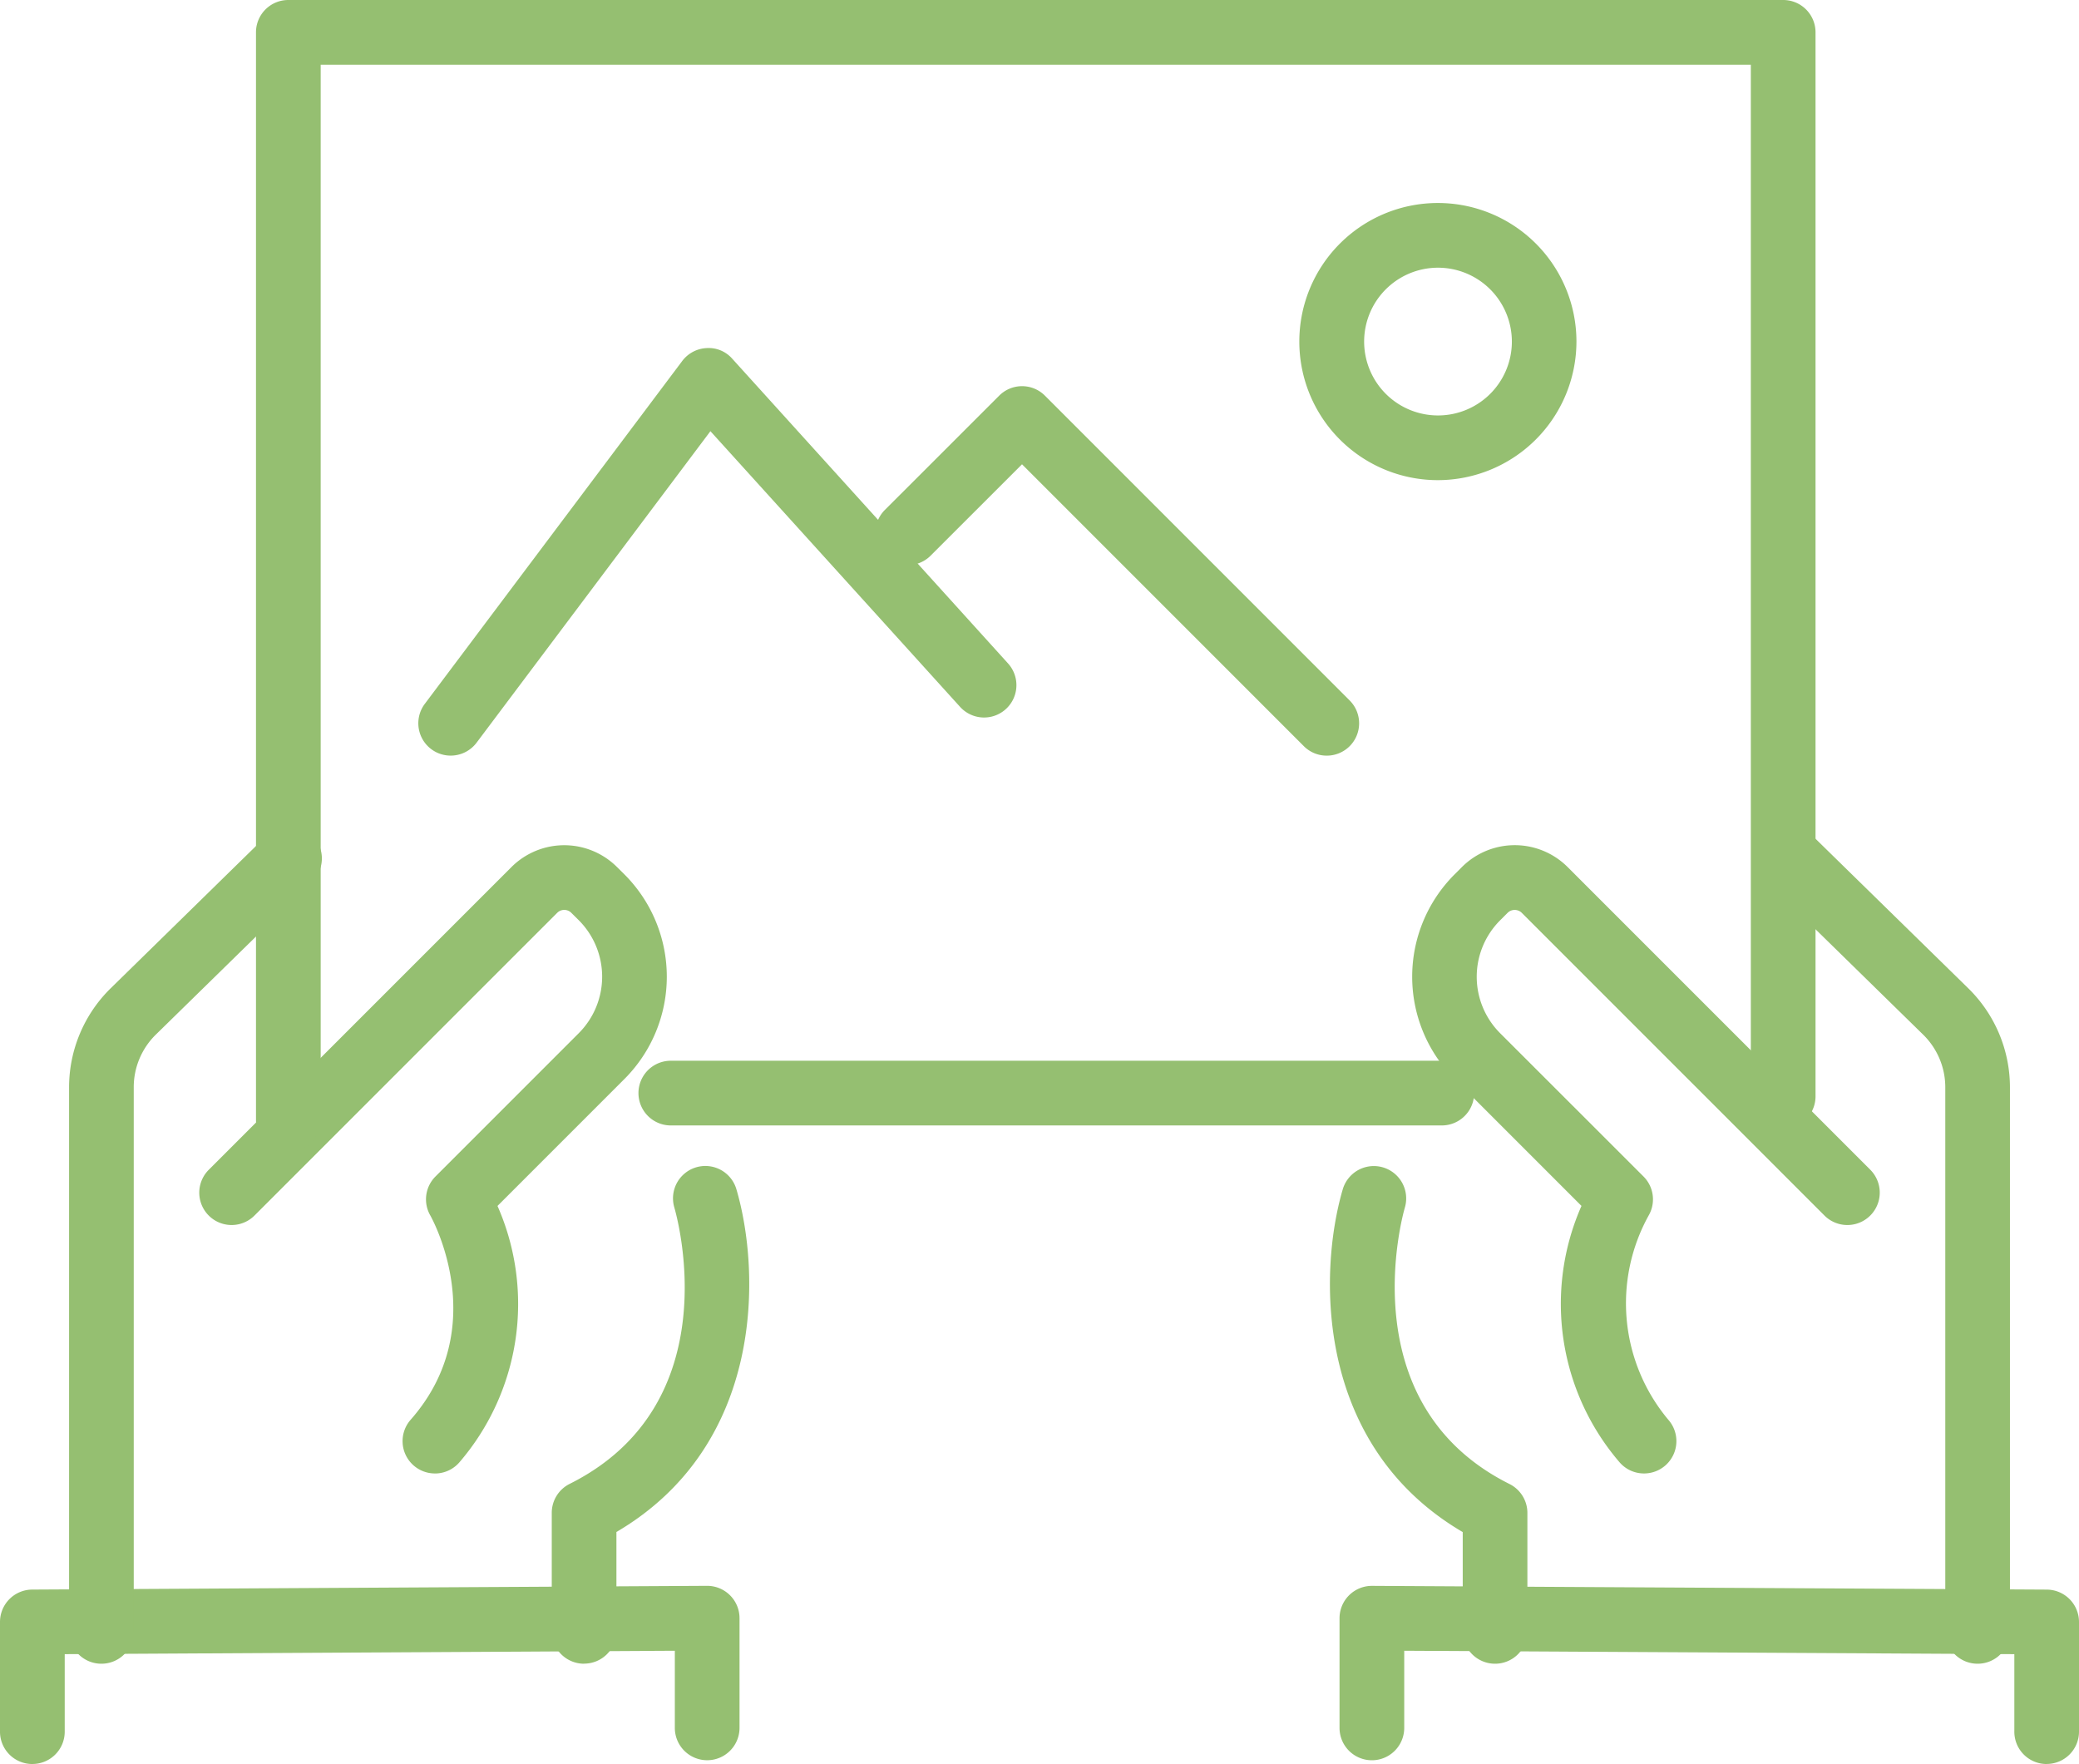 <svg xmlns="http://www.w3.org/2000/svg" xmlns:xlink="http://www.w3.org/1999/xlink" width="67.774" height="57.5" viewBox="0 0 67.774 57.5">
  <defs>
    <clipPath id="clip-path">
      <rect id="Rectangle_1704" data-name="Rectangle 1704" width="67.774" height="57.5" fill="#95bf71"/>
    </clipPath>
  </defs>
  <g id="Group_1501" data-name="Group 1501" transform="translate(-7 0)">
    <g id="Group_1500" data-name="Group 1500" transform="translate(7 0)" clip-path="url(#clip-path)">
      <path id="Path_4910" data-name="Path 4910" d="M13.844,46.607a1.054,1.054,0,0,1-.792-1.751c2.682-3.047.663-6.619.642-6.656a1.054,1.054,0,0,1,.168-1.274l4.673-4.673a2.605,2.605,0,0,0,0-3.677l-.245-.243a.325.325,0,0,0-.461,0L7.961,38.2A1.054,1.054,0,0,1,6.47,36.709l9.868-9.868a2.436,2.436,0,0,1,3.442,0l.245.243a4.715,4.715,0,0,1,0,6.661l-4.142,4.142a7.919,7.919,0,0,1-1.248,8.364,1.051,1.051,0,0,1-.792.357" transform="translate(0.335 1.422)" fill="#95bf71"/>
      <path id="Path_4911" data-name="Path 4911" d="M1.054,54.832A1.053,1.053,0,0,1,0,53.777V50.2a1.055,1.055,0,0,1,1.048-1.054l22-.122h.006a1.055,1.055,0,0,1,1.054,1.054v3.576a1.054,1.054,0,1,1-2.109,0V51.14l-19.889.111v2.526a1.053,1.053,0,0,1-1.054,1.054" transform="translate(0 2.668)" fill="#95bf71"/>
      <path id="Path_4912" data-name="Path 4912" d="M18.113,52.269a1.053,1.053,0,0,1-1.054-1.054V47.351a1.054,1.054,0,0,1,.583-.944c5.232-2.613,3.489-8.748,3.413-9.008a1.054,1.054,0,0,1,2.022-.6c.792,2.684.932,8.335-3.91,11.176v3.237a1.053,1.053,0,0,1-1.054,1.054" transform="translate(0.928 1.962)" fill="#95bf71"/>
      <path id="Path_4913" data-name="Path 4913" d="M3.19,52.841a1.053,1.053,0,0,1-1.054-1.054V34.04a4.521,4.521,0,0,1,1.349-3.209l5.1-4.993a1.054,1.054,0,1,1,1.475,1.507l-5.1,4.993a2.4,2.4,0,0,0-.716,1.7V51.787A1.053,1.053,0,0,1,3.19,52.841" transform="translate(0.116 1.39)" fill="#95bf71"/>
      <path id="Path_4914" data-name="Path 4914" d="M51.219,46.607a1.051,1.051,0,0,1-.792-.357,7.919,7.919,0,0,1-1.248-8.364l-4.142-4.142a4.714,4.714,0,0,1,0-6.659l.247-.247a2.438,2.438,0,0,1,3.441,0l9.868,9.868A1.054,1.054,0,1,1,57.1,38.2l-9.868-9.868a.328.328,0,0,0-.46,0l-.247.247a2.6,2.6,0,0,0,0,3.675L51.2,36.926a1.054,1.054,0,0,1,.168,1.274,5.909,5.909,0,0,0,.642,6.656,1.054,1.054,0,0,1-.792,1.751" transform="translate(2.376 1.422)" fill="#95bf71"/>
      <path id="Path_4915" data-name="Path 4915" d="M64.466,54.832a1.053,1.053,0,0,1-1.054-1.054V51.251L43.523,51.14v2.515a1.054,1.054,0,0,1-2.109,0V50.079a1.055,1.055,0,0,1,1.054-1.054h.006l22,.122A1.055,1.055,0,0,1,65.52,50.2v3.576a1.053,1.053,0,0,1-1.054,1.054" transform="translate(2.254 2.668)" fill="#95bf71"/>
      <path id="Path_4916" data-name="Path 4916" d="M46.5,52.269a1.053,1.053,0,0,1-1.054-1.054V47.978c-4.842-2.841-4.7-8.492-3.91-11.176a1.055,1.055,0,0,1,2.023.6c-.076.26-1.79,6.41,3.412,9.009a1.054,1.054,0,0,1,.583.944v3.864A1.053,1.053,0,0,1,46.5,52.269" transform="translate(2.238 1.962)" fill="#95bf71"/>
      <path id="Path_4917" data-name="Path 4917" d="M61.512,52.841a1.053,1.053,0,0,1-1.054-1.054V34.04a2.4,2.4,0,0,0-.717-1.7l-5.1-4.992a1.054,1.054,0,1,1,1.475-1.507l5.1,4.992a4.522,4.522,0,0,1,1.35,3.21V51.787a1.053,1.053,0,0,1-1.054,1.054" transform="translate(2.957 1.39)" fill="#95bf71"/>
      <path id="Path_4918" data-name="Path 4918" d="M8.968,37.562a1.053,1.053,0,0,1-1.054-1.054V1.054A1.053,1.053,0,0,1,8.968,0H57.7a1.053,1.053,0,0,1,1.054,1.054V35.737a1.054,1.054,0,0,1-2.109,0V2.109H10.023v34.4a1.053,1.053,0,0,1-1.054,1.054" transform="translate(0.431 0)" fill="#95bf71"/>
      <path id="Path_4919" data-name="Path 4919" d="M45.928,34.9H20.794a1.054,1.054,0,0,1,0-2.109H45.928a1.054,1.054,0,1,1,0,2.109" transform="translate(1.074 1.785)" fill="#95bf71"/>
      <path id="Path_4920" data-name="Path 4920" d="M13.987,24.045a1.054,1.054,0,0,1-.842-1.688l8.391-11.175a1.057,1.057,0,0,1,.8-.421,1.021,1.021,0,0,1,.83.346l8.992,9.934a1.054,1.054,0,0,1-1.564,1.415L22.455,13.47,14.832,23.624a1.056,1.056,0,0,1-.845.421" transform="translate(0.704 0.585)" fill="#95bf71"/>
      <path id="Path_4921" data-name="Path 4921" d="M41.776,23.981a1.052,1.052,0,0,1-.745-.309l-9.187-9.188-2.98,2.979a1.054,1.054,0,0,1-1.491-1.491L31.1,12.247a1.053,1.053,0,0,1,1.491,0l9.933,9.934a1.054,1.054,0,0,1-.745,1.8" transform="translate(1.473 0.65)" fill="#95bf71"/>
      <path id="Path_4922" data-name="Path 4922" d="M44.688,15.31a4.517,4.517,0,1,1,4.517-4.517,4.523,4.523,0,0,1-4.517,4.517m0-6.925A2.408,2.408,0,1,0,47.1,10.793a2.41,2.41,0,0,0-2.408-2.408" transform="translate(2.186 0.341)" fill="#95bf71"/>
    </g>
  </g>
</svg>
